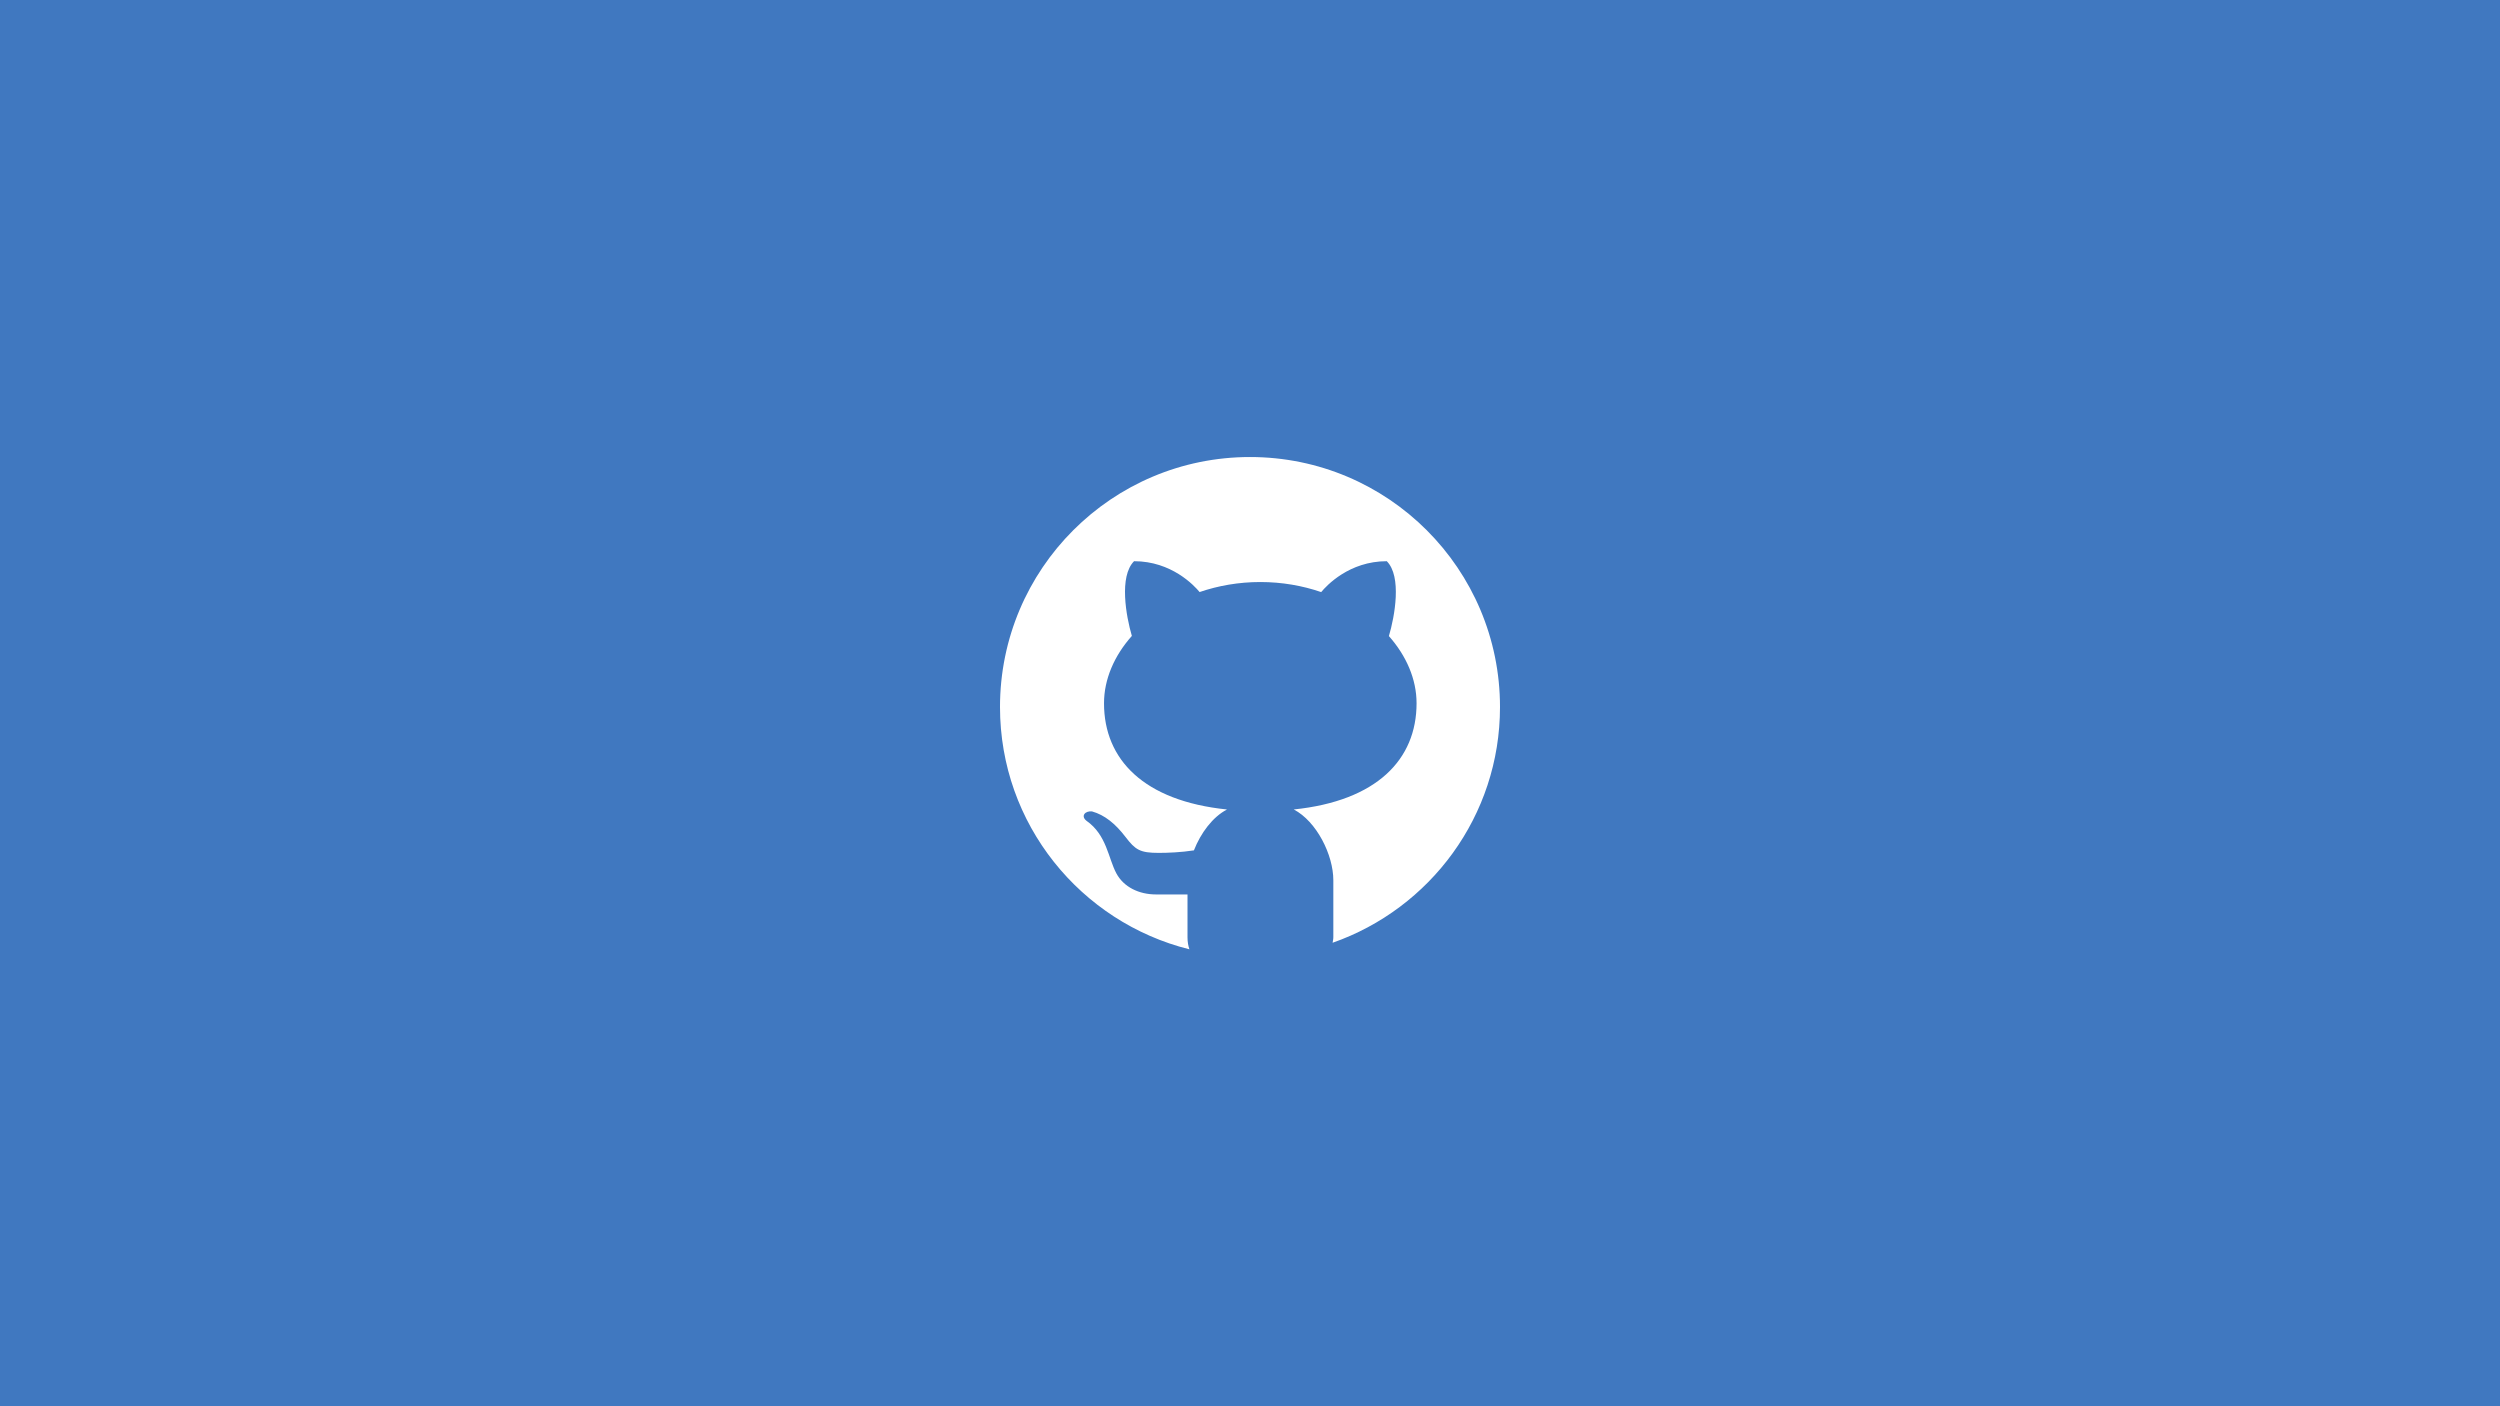 <?xml version="1.0" encoding="UTF-8"?>
<svg id="Layer_1" data-name="Layer 1" xmlns="http://www.w3.org/2000/svg" viewBox="0 0 1000 562.5">
  <defs>
    <style>
      .cls-1 {
        fill: #4078c0;
      }

      .cls-1, .cls-2 {
        fill-rule: evenodd;
      }

      .cls-2 {
        fill: #fff;
      }
    </style>
  </defs>
  <g id="Layer-1">
    <path class="cls-1" d="m0,0h1000v562.5H0V0Z"/>
    <path class="cls-2" d="m500,182.812c-55.225,0-100,44.775-100,100,0,46.858,32.267,86.067,75.767,96.917-.467-1.35-.767-2.917-.767-4.859v-17.091h-12.567c-6.841,0-12.925-2.942-15.875-8.409-3.275-6.075-3.841-15.366-11.958-21.05-2.408-1.891-.575-4.05,2.2-3.758,5.125,1.45,9.375,4.967,13.375,10.183,3.983,5.225,5.858,6.409,13.3,6.409,3.608,0,9.008-.209,14.092-1.009,2.733-6.941,7.458-13.333,13.233-16.35-33.3-3.425-49.192-19.991-49.192-42.483,0-9.683,4.125-19.05,11.134-26.942-2.3-7.833-5.192-23.808.883-29.891,14.983,0,24.042,9.716,26.217,12.341,7.466-2.558,15.666-4.008,24.283-4.008,8.633,0,16.867,1.45,24.35,4.025,2.15-2.608,11.217-12.358,26.233-12.358,6.1,6.091,3.175,22.133.85,29.95,6.967,7.875,11.067,17.216,11.067,26.883,0,22.475-15.867,39.033-49.117,42.475,9.15,4.775,15.825,18.192,15.825,28.3v22.783c0,.867-.191,1.492-.291,2.234,38.966-13.659,66.958-50.659,66.958-94.292,0-55.225-44.775-100-100-100Z"/>
  </g>
</svg>